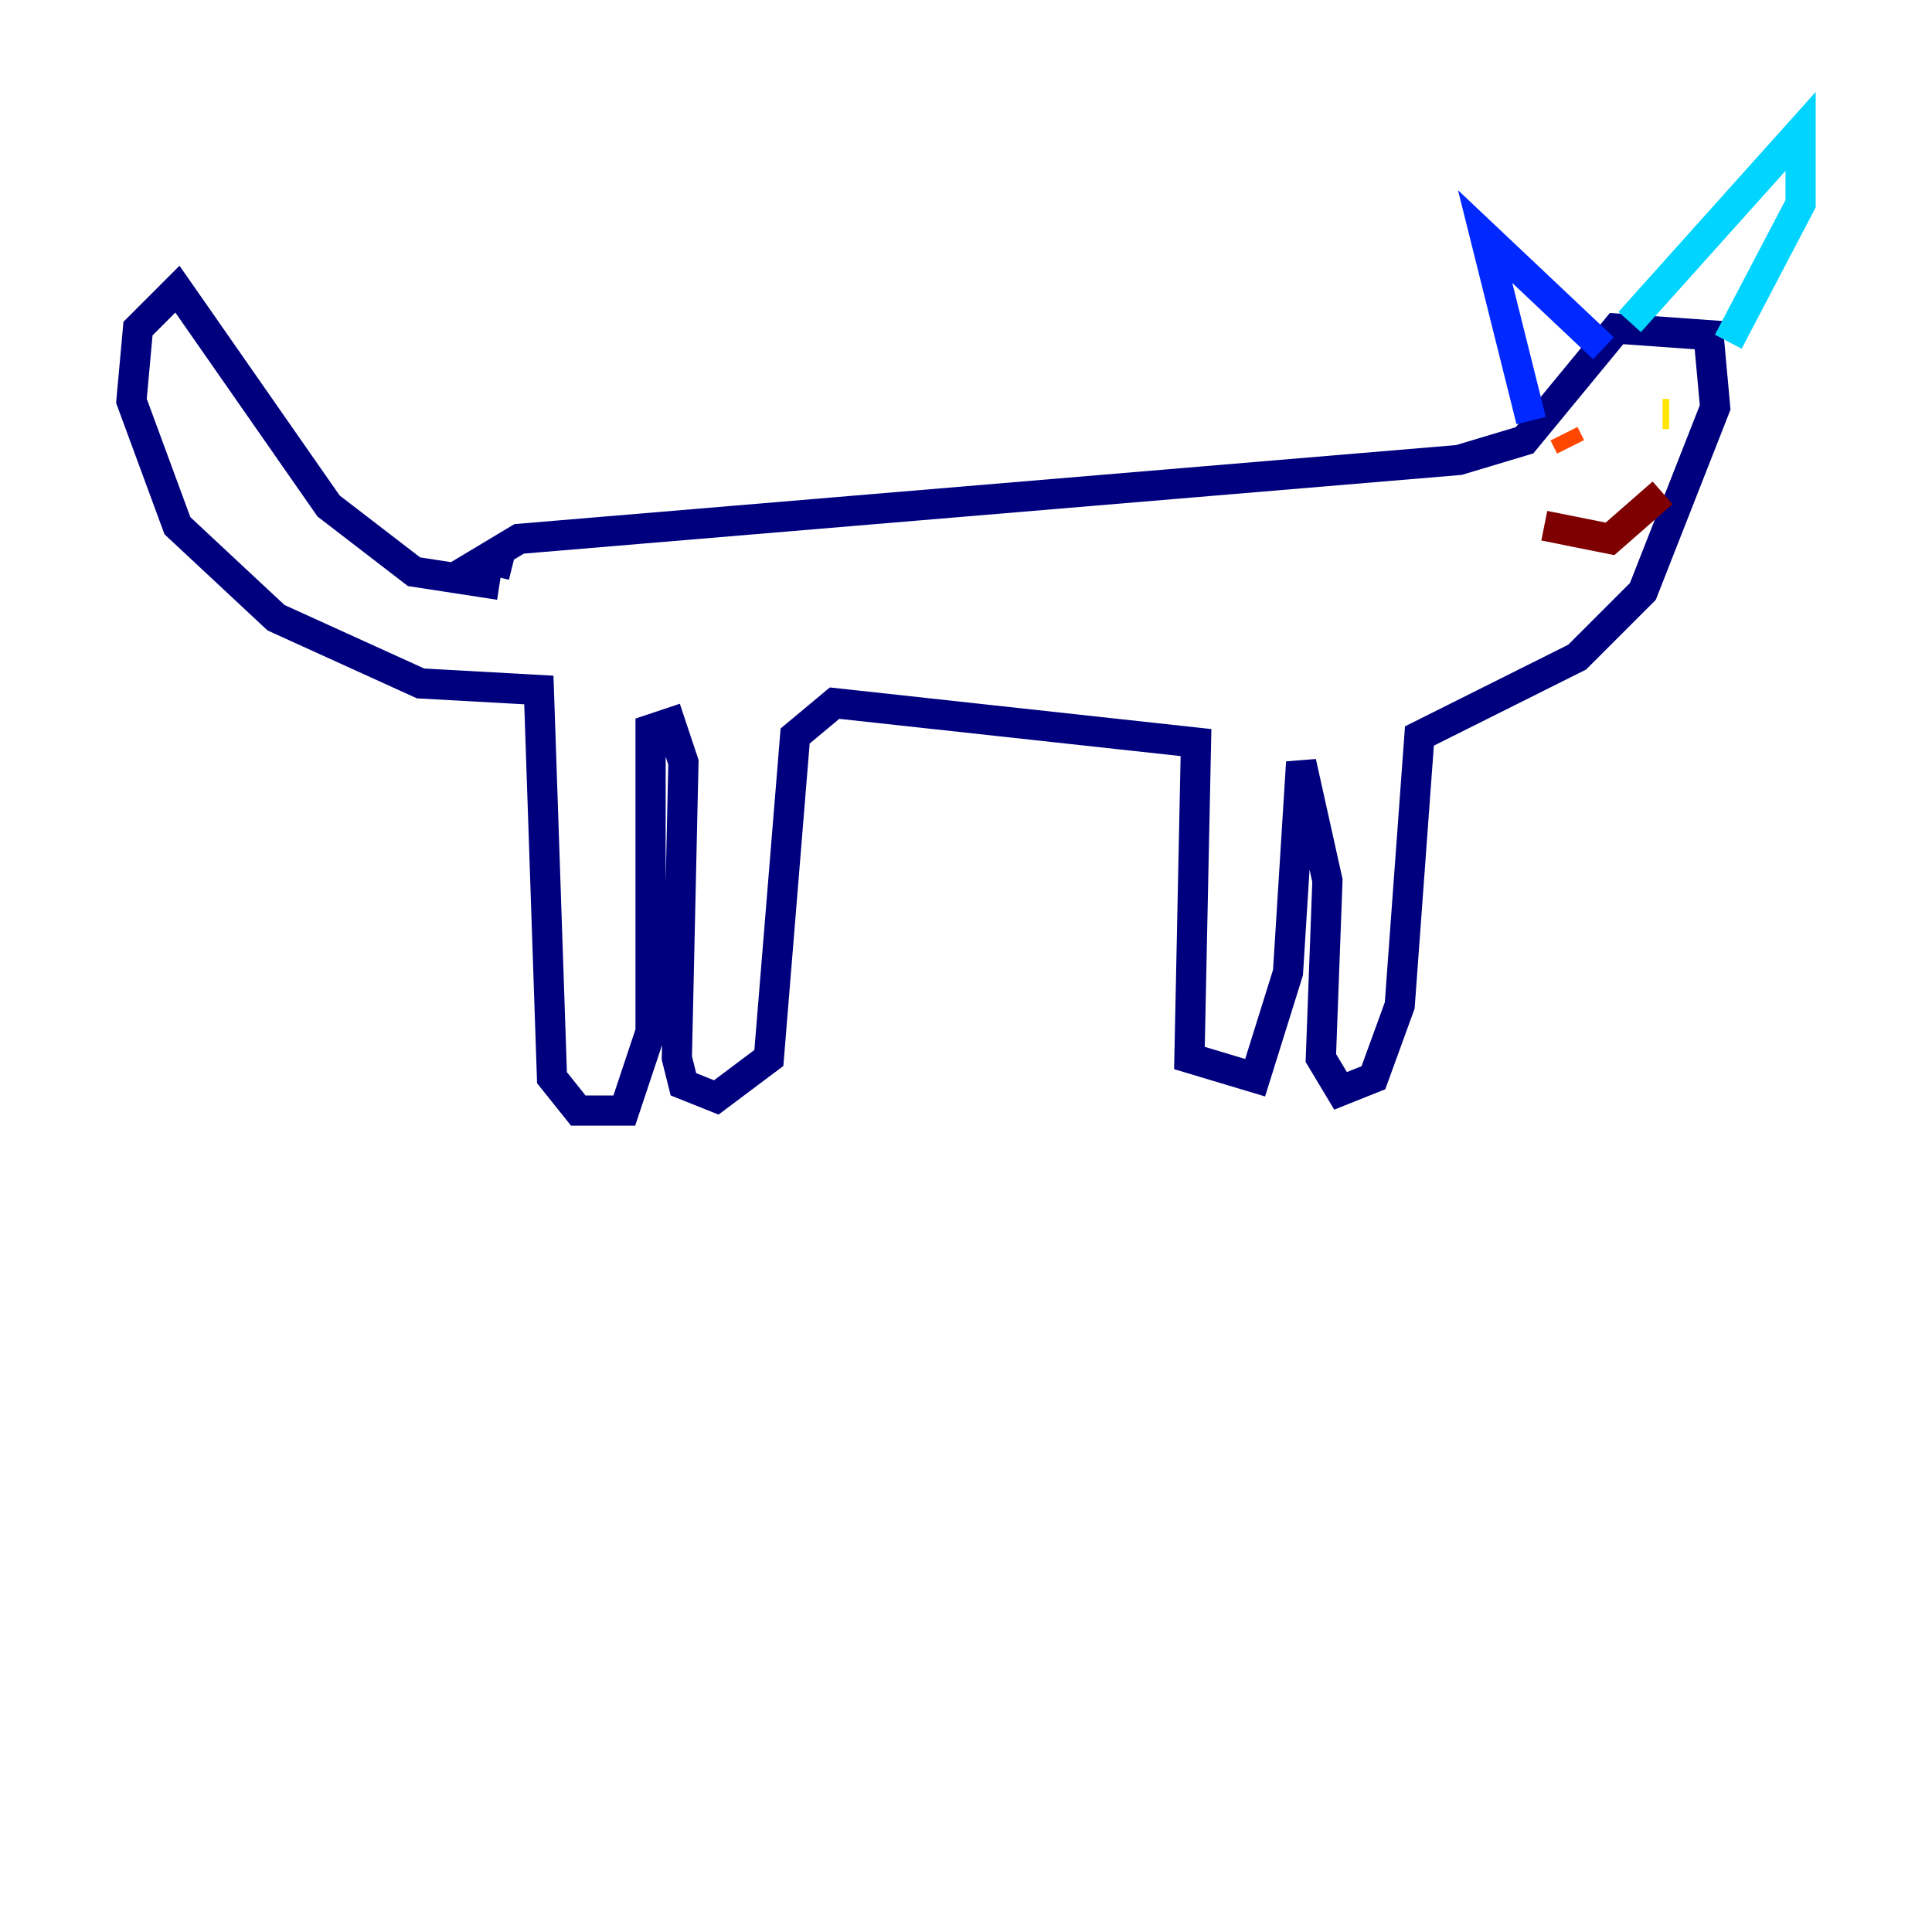 <?xml version="1.0" encoding="utf-8" ?>
<svg baseProfile="tiny" height="128" version="1.2" viewBox="0,0,128,128" width="128" xmlns="http://www.w3.org/2000/svg" xmlns:ev="http://www.w3.org/2001/xml-events" xmlns:xlink="http://www.w3.org/1999/xlink"><defs /><polyline fill="none" points="33.088,38.748 27.429,37.878 21.769,33.524 11.755,19.157 9.143,21.769 8.707,26.558 11.755,34.83 18.286,40.925 27.864,45.279 35.701,45.714 36.571,71.401 38.313,73.578 41.361,73.578 43.102,68.354 43.102,48.327 44.408,47.891 45.279,50.503 44.843,70.095 45.279,71.837 47.456,72.707 50.939,70.095 52.68,48.762 55.292,46.585 79.238,49.197 78.803,70.095 83.156,71.401 85.333,64.435 86.204,50.503 87.946,58.34 87.51,70.095 88.816,72.272 90.993,71.401 92.735,66.612 94.041,48.762 104.49,43.537 108.844,39.184 113.633,26.993 113.197,22.204 107.102,21.769 101.007,29.17 96.653,30.476 34.395,35.701 32.218,37.007 33.959,37.442" stroke="#00007f" stroke-width="2" /><polyline fill="none" points="101.442,27.864 98.395,15.674 106.231,23.075" stroke="#0028ff" stroke-width="2" /><polyline fill="none" points="107.973,21.333 119.293,8.707 119.293,13.497 114.503,22.64" stroke="#00d4ff" stroke-width="2" /><polyline fill="none" points="104.925,28.299 104.925,28.299" stroke="#7cff79" stroke-width="2" /><polyline fill="none" points="110.585,27.429 110.15,27.429" stroke="#ffe500" stroke-width="2" /><polyline fill="none" points="103.619,28.735 104.054,29.605" stroke="#ff4600" stroke-width="2" /><polyline fill="none" points="102.313,34.83 106.667,35.701 110.15,32.653" stroke="#7f0000" stroke-width="2" /></svg>